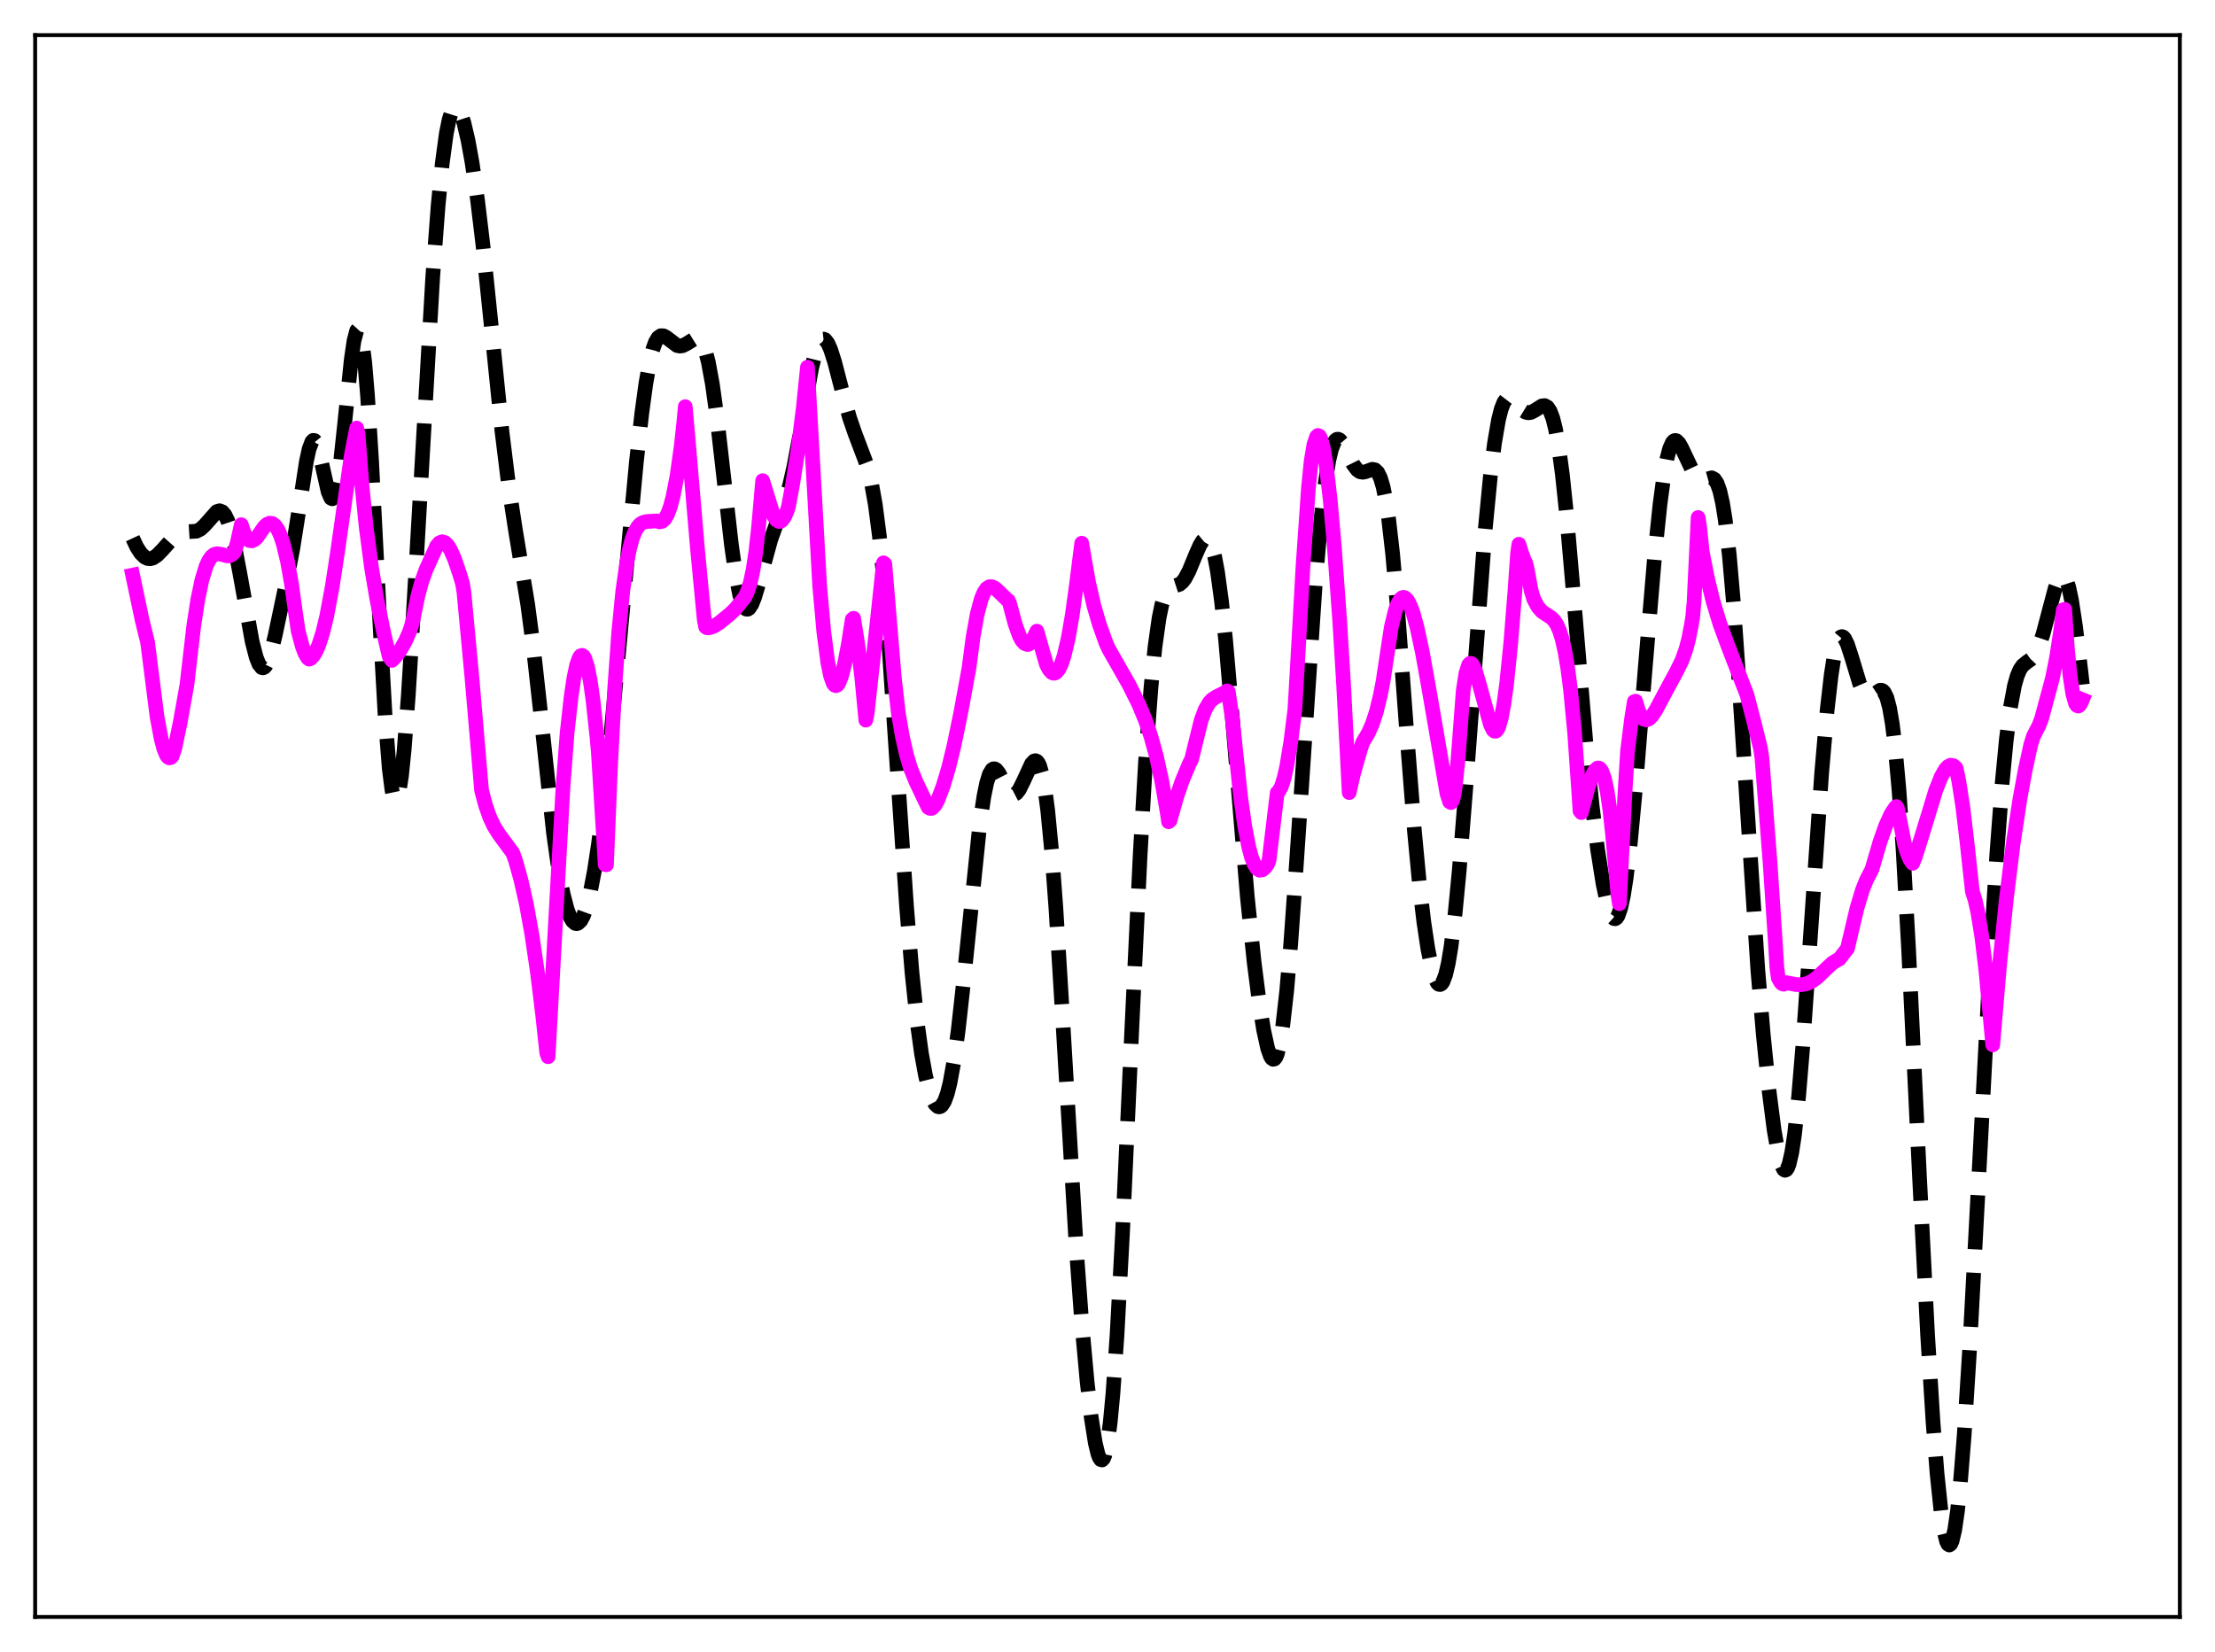 <?xml version="1.0" encoding="utf-8" standalone="no"?>
<!DOCTYPE svg PUBLIC "-//W3C//DTD SVG 1.1//EN"
  "http://www.w3.org/Graphics/SVG/1.1/DTD/svg11.dtd">
<svg xmlns:xlink="http://www.w3.org/1999/xlink" width="453.6pt" height="338.4pt" viewBox="0 0 453.6 338.4" xmlns="http://www.w3.org/2000/svg" version="1.1">
 <defs>
  <style type="text/css">*{stroke-linejoin: round; stroke-linecap: butt}</style>
 </defs>
 <g id="figure_1">
  <g id="patch_1">
   <path d="M 0 338.4 
L 453.6 338.4 
L 453.6 0 
L 0 0 
z
" style="fill: #ffffff"/>
  </g>
  <g id="axes_1">
   <g id="patch_2">
    <path d="M 7.2 331.2 
L 446.4 331.2 
L 446.4 7.2 
L 7.2 7.2 
z
" style="fill: #ffffff"/>
   </g>
   <g id="matplotlib.axis_1"/>
   <g id="matplotlib.axis_2"/>
   <g id="line2d_1">
    <path d="M 27.164 110.246 
L 27.998 112.031 
L 28.832 113.328 
L 29.666 114.135 
L 30.222 114.398 
L 30.778 114.448 
L 31.334 114.298 
L 32.168 113.751 
L 33.281 112.61 
L 35.505 110.117 
L 36.339 109.467 
L 37.173 109.079 
L 38.007 108.937 
L 40.232 108.806 
L 41.066 108.379 
L 41.9 107.61 
L 44.402 104.786 
L 44.959 104.617 
L 45.515 104.824 
L 46.071 105.482 
L 46.627 106.635 
L 47.183 108.296 
L 48.017 111.683 
L 49.129 117.492 
L 51.632 131.383 
L 52.466 134.63 
L 53.022 136.037 
L 53.578 136.735 
L 53.856 136.803 
L 54.134 136.683 
L 54.412 136.378 
L 54.968 135.249 
L 55.524 133.518 
L 56.358 130.119 
L 58.583 119.574 
L 59.973 112.302 
L 61.085 105.278 
L 62.753 94.473 
L 63.309 91.945 
L 63.866 90.477 
L 64.144 90.199 
L 64.422 90.236 
L 64.7 90.581 
L 65.256 92.102 
L 66.09 95.806 
L 67.202 100.762 
L 67.758 102.033 
L 68.036 102.173 
L 68.314 101.937 
L 68.592 101.306 
L 69.148 98.856 
L 69.705 94.958 
L 70.539 87.181 
L 71.929 73.673 
L 72.485 69.85 
L 73.041 67.723 
L 73.319 67.416 
L 73.597 67.659 
L 73.875 68.471 
L 74.153 69.862 
L 74.709 74.367 
L 75.265 81.037 
L 76.1 94.423 
L 77.768 127.148 
L 78.88 146.877 
L 79.714 157.465 
L 80.27 161.84 
L 80.548 163.152 
L 80.826 163.87 
L 81.104 164 
L 81.382 163.551 
L 81.66 162.545 
L 82.217 158.966 
L 82.773 153.527 
L 83.607 142.57 
L 84.719 124.441 
L 88.612 56.799 
L 89.724 42.069 
L 90.558 33.534 
L 91.392 27.376 
L 91.948 24.597 
L 92.504 22.834 
L 93.06 22.013 
L 93.338 21.927 
L 93.616 22.041 
L 93.894 22.341 
L 94.451 23.453 
L 95.007 25.169 
L 95.841 28.722 
L 96.675 33.311 
L 97.787 40.934 
L 98.899 50.195 
L 100.568 66.423 
L 102.792 88.32 
L 104.182 99.604 
L 105.572 108.671 
L 108.075 123.864 
L 109.187 132.298 
L 110.577 144.859 
L 113.358 170.724 
L 114.47 178.572 
L 115.304 183.021 
L 116.138 186.231 
L 116.694 187.709 
L 117.25 188.678 
L 117.806 189.148 
L 118.084 189.198 
L 118.362 189.124 
L 118.919 188.605 
L 119.475 187.587 
L 120.031 186.067 
L 120.865 182.843 
L 121.699 178.5 
L 122.533 173.078 
L 123.645 164.3 
L 125.036 151.249 
L 126.982 130.512 
L 130.318 94.647 
L 131.431 84.658 
L 132.265 78.542 
L 133.099 73.885 
L 133.655 71.649 
L 134.211 70.094 
L 134.767 69.162 
L 135.323 68.764 
L 135.879 68.784 
L 136.435 69.091 
L 138.66 70.778 
L 139.216 70.893 
L 139.772 70.817 
L 140.606 70.402 
L 142.274 69.365 
L 142.83 69.348 
L 143.386 69.708 
L 143.943 70.566 
L 144.499 72.028 
L 145.055 74.167 
L 145.889 78.698 
L 146.723 84.7 
L 148.113 96.889 
L 149.782 111.58 
L 150.616 117.458 
L 151.45 121.729 
L 152.006 123.565 
L 152.562 124.574 
L 152.84 124.777 
L 153.118 124.789 
L 153.396 124.62 
L 153.952 123.794 
L 154.508 122.419 
L 155.342 119.644 
L 157.845 110.53 
L 158.957 107.403 
L 160.903 102.196 
L 161.737 99.265 
L 162.572 95.612 
L 163.684 89.685 
L 166.186 75.512 
L 167.02 72.121 
L 167.576 70.579 
L 168.132 69.685 
L 168.411 69.488 
L 168.689 69.456 
L 168.967 69.584 
L 169.523 70.291 
L 170.079 71.527 
L 170.913 74.134 
L 172.581 80.557 
L 173.971 85.548 
L 175.084 88.782 
L 177.586 95.389 
L 178.42 98.711 
L 179.254 103.387 
L 180.088 109.81 
L 180.923 118.168 
L 182.035 132.142 
L 183.703 157.014 
L 185.649 185.668 
L 186.762 199.19 
L 187.874 209.794 
L 188.708 215.826 
L 189.542 220.373 
L 190.376 223.62 
L 190.932 225.134 
L 191.488 226.152 
L 192.044 226.668 
L 192.322 226.729 
L 192.6 226.654 
L 192.879 226.435 
L 193.435 225.545 
L 193.991 224.014 
L 194.547 221.806 
L 195.381 217.2 
L 196.215 211.114 
L 197.327 201.106 
L 200.664 168.696 
L 201.498 163.075 
L 202.054 160.38 
L 202.61 158.579 
L 203.166 157.645 
L 203.444 157.476 
L 203.722 157.485 
L 204 157.65 
L 204.556 158.356 
L 205.669 160.524 
L 206.503 161.994 
L 207.059 162.587 
L 207.615 162.756 
L 208.171 162.47 
L 208.727 161.758 
L 209.561 160.087 
L 211.229 156.462 
L 211.786 155.872 
L 212.064 155.809 
L 212.342 155.933 
L 212.62 156.269 
L 212.898 156.838 
L 213.454 158.754 
L 214.01 161.809 
L 214.566 166.082 
L 215.4 174.789 
L 216.234 186.022 
L 217.625 208.745 
L 220.405 255.654 
L 221.517 270.824 
L 222.629 283.083 
L 223.463 290.279 
L 224.298 295.569 
L 224.854 297.857 
L 225.132 298.575 
L 225.41 298.98 
L 225.688 299.05 
L 225.966 298.764 
L 226.244 298.102 
L 226.8 295.581 
L 227.356 291.384 
L 227.912 285.48 
L 228.746 273.56 
L 229.858 252.907 
L 231.805 210.243 
L 233.473 175.391 
L 234.585 156.053 
L 235.697 140.881 
L 236.532 132.465 
L 237.366 126.551 
L 237.922 123.88 
L 238.478 122.081 
L 239.034 120.987 
L 239.59 120.409 
L 240.146 120.148 
L 241.536 119.698 
L 242.092 119.247 
L 242.649 118.534 
L 243.483 116.975 
L 244.873 113.595 
L 245.707 111.708 
L 246.263 110.798 
L 246.819 110.338 
L 247.097 110.32 
L 247.375 110.466 
L 247.653 110.79 
L 248.209 112.026 
L 248.766 114.108 
L 249.322 117.083 
L 250.156 123.206 
L 250.99 131.132 
L 252.38 147.185 
L 255.439 183.762 
L 256.829 197.116 
L 257.941 205.796 
L 258.775 210.989 
L 259.609 214.784 
L 260.165 216.347 
L 260.443 216.79 
L 260.721 216.984 
L 261 216.913 
L 261.278 216.564 
L 261.556 215.924 
L 262.112 213.737 
L 262.668 210.315 
L 263.502 202.936 
L 264.336 193.183 
L 265.448 177.506 
L 269.341 119.66 
L 270.453 106.996 
L 271.287 99.611 
L 272.121 94.31 
L 272.677 91.974 
L 273.234 90.56 
L 273.512 90.173 
L 273.79 89.979 
L 274.068 89.962 
L 274.346 90.1 
L 274.902 90.755 
L 275.736 92.34 
L 277.126 95.154 
L 277.96 96.261 
L 278.516 96.637 
L 279.072 96.739 
L 279.629 96.626 
L 281.019 96.128 
L 281.575 96.231 
L 282.131 96.758 
L 282.687 97.88 
L 283.243 99.749 
L 283.799 102.482 
L 284.355 106.153 
L 285.189 113.433 
L 286.302 126.053 
L 288.248 152.266 
L 289.638 170.027 
L 290.75 181.8 
L 291.585 188.883 
L 292.419 194.434 
L 293.253 198.461 
L 293.809 200.28 
L 294.365 201.367 
L 294.643 201.62 
L 294.921 201.67 
L 295.199 201.509 
L 295.477 201.128 
L 296.033 199.684 
L 296.589 197.293 
L 297.145 193.941 
L 297.98 187.162 
L 298.814 178.5 
L 300.204 160.999 
L 304.097 108.997 
L 305.209 97.521 
L 306.043 90.819 
L 306.877 85.969 
L 307.433 83.777 
L 307.989 82.365 
L 308.545 81.644 
L 309.101 81.489 
L 309.657 81.755 
L 310.492 82.606 
L 311.882 84.097 
L 312.438 84.436 
L 312.994 84.559 
L 313.55 84.469 
L 314.384 84.021 
L 315.774 83.138 
L 316.331 83.076 
L 316.887 83.389 
L 317.443 84.217 
L 317.999 85.691 
L 318.555 87.917 
L 319.111 90.967 
L 319.945 97.131 
L 320.779 105.066 
L 322.169 121.128 
L 324.95 154.32 
L 326.062 165.141 
L 327.174 174.06 
L 328.286 181.075 
L 329.121 184.968 
L 329.677 186.795 
L 330.233 187.902 
L 330.511 188.155 
L 330.789 188.191 
L 331.067 188.002 
L 331.345 187.576 
L 331.901 185.994 
L 332.457 183.418 
L 333.013 179.868 
L 333.847 172.869 
L 334.96 161.045 
L 336.906 136.94 
L 338.852 113.818 
L 339.964 103.137 
L 340.798 97.03 
L 341.355 94.02 
L 341.911 91.901 
L 342.467 90.655 
L 342.745 90.341 
L 343.023 90.215 
L 343.301 90.264 
L 343.857 90.809 
L 344.413 91.807 
L 347.194 97.679 
L 347.75 98.187 
L 348.306 98.386 
L 348.862 98.335 
L 350.53 97.87 
L 351.086 98.166 
L 351.642 99.006 
L 352.198 100.577 
L 352.754 103.043 
L 353.311 106.525 
L 354.145 113.783 
L 354.979 123.411 
L 356.091 139.234 
L 359.984 198.752 
L 361.096 211.94 
L 362.208 222.873 
L 363.32 231.521 
L 364.154 236.256 
L 364.71 238.385 
L 365.266 239.543 
L 365.544 239.717 
L 365.823 239.601 
L 366.101 239.185 
L 366.379 238.459 
L 366.935 236.053 
L 367.491 232.381 
L 368.325 224.637 
L 369.159 214.62 
L 370.549 194.702 
L 373.052 158.351 
L 374.164 145.55 
L 374.998 138.281 
L 375.554 134.718 
L 376.11 132.232 
L 376.666 130.81 
L 376.944 130.48 
L 377.222 130.386 
L 377.5 130.511 
L 377.778 130.834 
L 378.335 131.982 
L 379.169 134.555 
L 380.837 140.061 
L 381.393 141.35 
L 381.949 142.199 
L 382.505 142.598 
L 383.061 142.597 
L 383.617 142.302 
L 385.008 141.382 
L 385.286 141.375 
L 385.564 141.496 
L 385.842 141.773 
L 386.398 142.909 
L 386.954 145.001 
L 387.51 148.231 
L 388.066 152.733 
L 388.9 162.009 
L 389.734 174.23 
L 390.847 194.345 
L 393.071 240.761 
L 394.739 273.328 
L 395.851 291.202 
L 396.686 301.883 
L 397.52 309.849 
L 398.076 313.499 
L 398.632 315.728 
L 398.91 316.289 
L 399.188 316.473 
L 399.466 316.275 
L 399.744 315.694 
L 400.3 313.378 
L 400.856 309.549 
L 401.412 304.269 
L 402.246 293.865 
L 403.359 276.199 
L 405.027 244.872 
L 407.529 197.454 
L 408.92 174.938 
L 410.032 160.214 
L 410.866 151.497 
L 411.7 144.926 
L 412.534 140.434 
L 413.09 138.462 
L 413.646 137.154 
L 414.202 136.342 
L 415.037 135.654 
L 415.871 135.068 
L 416.427 134.48 
L 416.983 133.61 
L 417.539 132.397 
L 418.373 129.923 
L 419.485 125.719 
L 420.875 120.481 
L 421.432 118.96 
L 421.988 118.045 
L 422.266 117.866 
L 422.544 117.895 
L 422.822 118.146 
L 423.1 118.626 
L 423.656 120.298 
L 424.212 122.901 
L 425.046 128.37 
L 426.158 137.705 
L 426.436 140.222 
L 426.436 140.222 
" clip-path="url(#pd378ddebd5)" style="fill: none; stroke-dasharray: 11.1,4.8; stroke-dashoffset: 0; stroke: #000000; stroke-width: 3"/>
   </g>
   <g id="line2d_2">
    <path d="M 27.164 117.807 
L 29.11 127.035 
L 30.222 131.554 
L 32.168 146.852 
L 33.003 151.314 
L 33.559 153.406 
L 34.115 154.727 
L 34.393 155.082 
L 34.671 155.246 
L 34.949 155.19 
L 35.227 154.934 
L 35.783 153.327 
L 36.895 148.015 
L 38.285 140.234 
L 39.676 128.2 
L 40.51 122.808 
L 41.344 118.813 
L 42.178 116.062 
L 42.734 114.838 
L 43.29 114.032 
L 43.846 113.584 
L 44.402 113.424 
L 45.237 113.52 
L 46.627 113.877 
L 47.183 113.781 
L 47.739 113.394 
L 48.017 113.062 
L 48.573 111.276 
L 49.407 107.47 
L 49.963 109.126 
L 50.519 110.196 
L 51.076 110.724 
L 51.632 110.785 
L 52.188 110.492 
L 52.744 109.93 
L 53.3 109.094 
L 54.134 107.894 
L 54.69 107.393 
L 55.246 107.162 
L 55.802 107.242 
L 56.358 107.679 
L 56.914 108.504 
L 57.471 109.745 
L 58.027 111.441 
L 58.861 114.92 
L 59.695 119.614 
L 60.529 125.626 
L 61.085 129.348 
L 61.919 132.423 
L 62.475 133.87 
L 63.031 134.798 
L 63.309 135.015 
L 63.588 134.927 
L 64.144 134.349 
L 64.7 133.453 
L 65.256 132.197 
L 66.09 129.607 
L 66.924 126.14 
L 68.036 120.188 
L 69.148 112.912 
L 71.929 93.355 
L 73.041 87.68 
L 73.319 88.936 
L 74.153 99.684 
L 74.987 107.966 
L 76.1 116.399 
L 77.212 122.948 
L 78.602 129.734 
L 79.714 134.478 
L 80.27 135.275 
L 81.104 134.39 
L 81.939 133.243 
L 83.051 131.259 
L 83.885 129.341 
L 84.441 127.62 
L 85.553 122.171 
L 86.387 119.077 
L 87.221 116.744 
L 89.446 111.801 
L 90.002 111.183 
L 90.558 110.962 
L 91.114 111.139 
L 91.67 111.682 
L 92.226 112.565 
L 93.06 114.426 
L 94.172 117.687 
L 94.729 119.58 
L 95.007 121.301 
L 96.675 139.123 
L 98.621 161.904 
L 99.455 165.01 
L 100.289 167.384 
L 101.124 169.179 
L 102.236 170.951 
L 105.016 174.717 
L 105.572 176.275 
L 106.685 180.26 
L 107.797 185.209 
L 108.909 191.357 
L 110.021 198.881 
L 111.133 207.909 
L 111.967 215.692 
L 112.245 216.454 
L 115.304 161.095 
L 116.138 150.101 
L 116.972 142.595 
L 117.528 138.882 
L 118.084 136.233 
L 118.64 134.687 
L 118.919 134.32 
L 119.197 134.234 
L 119.475 134.4 
L 119.753 134.864 
L 120.309 136.582 
L 120.865 139.413 
L 121.421 143.278 
L 122.255 151.038 
L 122.533 154.12 
L 123.645 172.179 
L 123.923 177.106 
L 124.201 177.133 
L 125.036 156.759 
L 125.87 141.162 
L 126.704 129.504 
L 127.538 121.041 
L 128.372 115.146 
L 128.928 112.36 
L 129.484 110.318 
L 130.04 108.873 
L 130.596 107.911 
L 131.152 107.323 
L 131.709 107.004 
L 132.543 106.82 
L 134.489 106.7 
L 135.045 106.904 
L 135.601 106.793 
L 136.157 106.285 
L 136.713 105.31 
L 137.269 103.8 
L 137.826 101.724 
L 138.66 97.41 
L 139.494 91.469 
L 140.05 86.371 
L 140.328 83.296 
L 140.884 89.517 
L 142.83 112.388 
L 144.221 126.952 
L 144.499 128.404 
L 144.777 128.598 
L 145.333 128.579 
L 146.167 128.285 
L 147.279 127.584 
L 149.503 125.775 
L 150.616 124.698 
L 152.562 122.293 
L 153.118 121.068 
L 153.674 119.272 
L 154.23 116.674 
L 154.786 113.005 
L 155.342 107.981 
L 156.177 98.455 
L 158.401 105.614 
L 158.957 106.476 
L 159.513 106.82 
L 159.791 106.799 
L 160.069 106.643 
L 160.625 105.933 
L 161.181 104.68 
L 161.459 103.787 
L 162.294 99.318 
L 163.406 92.243 
L 164.518 83.432 
L 165.352 75.217 
L 167.854 119.92 
L 168.689 129.293 
L 169.523 135.703 
L 170.079 138.433 
L 170.635 139.992 
L 170.913 140.346 
L 171.191 140.451 
L 171.469 140.331 
L 171.747 139.953 
L 172.303 138.593 
L 172.859 136.477 
L 173.693 132.168 
L 174.528 126.87 
L 174.806 126.64 
L 175.64 131.844 
L 176.474 138.73 
L 177.308 147.508 
L 177.586 146.107 
L 179.532 128.332 
L 180.923 115.282 
L 181.201 115.503 
L 183.147 138.813 
L 183.981 146.167 
L 184.815 150.976 
L 185.649 154.641 
L 186.483 157.414 
L 187.596 160.17 
L 190.098 165.394 
L 190.376 165.567 
L 190.654 165.604 
L 190.932 165.506 
L 191.488 164.925 
L 192.044 163.909 
L 193.157 160.956 
L 194.269 157.231 
L 195.381 152.671 
L 196.771 145.923 
L 198.439 136.831 
L 199.274 130.495 
L 200.108 125.847 
L 200.942 122.707 
L 201.498 121.369 
L 202.054 120.545 
L 202.61 120.178 
L 203.166 120.18 
L 203.722 120.454 
L 204.556 121.202 
L 206.225 122.834 
L 206.503 123.012 
L 206.781 123.709 
L 207.893 127.84 
L 208.727 130.177 
L 209.283 131.219 
L 209.839 131.81 
L 210.395 132.023 
L 210.673 131.965 
L 210.951 131.778 
L 211.508 130.976 
L 212.342 129.277 
L 214.288 136.077 
L 214.844 137.145 
L 215.4 137.763 
L 215.678 137.891 
L 215.956 137.895 
L 216.234 137.774 
L 216.79 137.158 
L 217.346 136.02 
L 217.903 134.356 
L 218.737 130.837 
L 219.571 126.074 
L 220.405 120.047 
L 221.517 111.263 
L 222.073 114.505 
L 222.907 119.203 
L 224.02 124.087 
L 225.132 127.893 
L 226.522 131.79 
L 227.078 132.982 
L 231.249 140.311 
L 233.195 144.226 
L 234.585 147.585 
L 235.697 150.865 
L 236.81 154.907 
L 237.922 159.999 
L 239.034 166.457 
L 239.312 168.328 
L 239.59 168.098 
L 240.98 163.197 
L 242.092 159.944 
L 243.483 156.617 
L 244.039 155.458 
L 244.595 153.176 
L 245.985 147.529 
L 246.819 145.305 
L 247.653 143.901 
L 248.209 143.298 
L 249.044 142.755 
L 250.99 141.767 
L 251.268 141.503 
L 251.546 141.687 
L 252.38 147.382 
L 252.936 152.635 
L 254.048 163.125 
L 254.883 169.1 
L 255.717 173.459 
L 256.273 175.543 
L 256.829 176.994 
L 257.385 177.883 
L 257.941 178.254 
L 258.497 178.18 
L 259.053 177.727 
L 259.609 176.964 
L 259.887 176.21 
L 261.556 162.375 
L 261.834 162.158 
L 262.39 161.172 
L 262.946 159.45 
L 263.502 157.003 
L 264.336 151.974 
L 265.17 145.366 
L 265.726 135.788 
L 266.838 115.95 
L 267.951 99.946 
L 268.507 94.423 
L 269.063 91.105 
L 269.619 89.443 
L 269.897 89.189 
L 270.175 89.308 
L 270.453 89.796 
L 271.009 91.82 
L 271.565 95.147 
L 272.399 102.303 
L 273.234 111.731 
L 274.346 127.077 
L 275.18 140.772 
L 276.292 162.349 
L 277.126 158.661 
L 278.516 153.762 
L 279.072 152.053 
L 280.185 150.201 
L 281.019 148.341 
L 281.853 145.798 
L 282.687 142.392 
L 283.243 139.489 
L 284.911 128.477 
L 285.746 125.04 
L 286.302 123.54 
L 286.858 122.654 
L 287.136 122.428 
L 287.414 122.353 
L 287.692 122.422 
L 288.248 122.968 
L 288.804 124.009 
L 289.36 125.509 
L 290.194 128.529 
L 291.306 133.726 
L 292.697 141.504 
L 296.311 162.51 
L 296.867 164.238 
L 297.145 164.396 
L 297.423 164.023 
L 297.701 163.061 
L 297.98 161.424 
L 298.536 156.067 
L 299.648 141.446 
L 300.204 137.884 
L 300.76 136.172 
L 301.038 135.874 
L 301.316 135.904 
L 301.594 136.206 
L 302.15 137.443 
L 302.984 140.295 
L 305.209 148.39 
L 305.765 149.537 
L 306.043 149.77 
L 306.321 149.769 
L 306.599 149.501 
L 306.877 148.982 
L 307.433 147.094 
L 307.989 144.1 
L 308.545 139.98 
L 309.379 131.765 
L 310.214 121.357 
L 310.77 113.382 
L 311.048 111.479 
L 311.604 113.256 
L 312.16 114.782 
L 312.438 115.313 
L 312.716 116.427 
L 313.55 120.968 
L 314.106 122.759 
L 314.94 124.319 
L 315.774 125.264 
L 316.887 126.002 
L 317.721 126.556 
L 318.277 127.123 
L 318.833 127.977 
L 319.389 129.239 
L 319.945 131.058 
L 320.501 133.559 
L 321.057 136.896 
L 321.613 141.229 
L 322.448 149.93 
L 323.282 161.839 
L 323.56 166.113 
L 323.838 166.446 
L 325.228 161.229 
L 326.062 158.85 
L 326.618 157.798 
L 327.174 157.314 
L 327.452 157.325 
L 327.73 157.529 
L 328.008 157.94 
L 328.564 159.473 
L 329.121 162.051 
L 329.677 165.831 
L 330.233 170.972 
L 331.345 183.295 
L 331.623 185.109 
L 332.735 163.03 
L 333.291 153.873 
L 334.125 147.216 
L 334.681 143.713 
L 334.96 143.626 
L 335.516 145.525 
L 336.072 146.712 
L 336.628 147.322 
L 337.184 147.468 
L 337.74 147.214 
L 338.296 146.646 
L 339.13 145.391 
L 340.798 142.24 
L 343.301 137.607 
L 344.413 135.355 
L 345.247 133.036 
L 345.803 130.92 
L 346.359 128.092 
L 346.637 126.394 
L 346.915 123.315 
L 347.75 106.007 
L 348.028 107.628 
L 348.584 112.987 
L 349.696 118.615 
L 350.808 123.157 
L 352.198 127.754 
L 353.867 132.301 
L 357.759 142.342 
L 359.149 147.731 
L 360.54 153.339 
L 360.818 155.244 
L 362.486 176.746 
L 363.598 193.518 
L 363.876 198.217 
L 364.154 200.307 
L 364.71 201.278 
L 364.988 201.512 
L 365.266 201.597 
L 365.544 201.513 
L 365.823 201.279 
L 367.769 201.671 
L 368.881 201.71 
L 369.993 201.498 
L 371.105 200.971 
L 372.218 200.145 
L 373.886 198.531 
L 375.276 197.244 
L 376.11 196.724 
L 376.666 196.443 
L 377.222 195.725 
L 378.335 194.274 
L 378.891 191.914 
L 380.281 186.026 
L 381.393 182.325 
L 382.227 180.239 
L 383.339 178.098 
L 385.008 172.412 
L 386.12 169.237 
L 387.232 166.777 
L 388.066 165.506 
L 388.344 165.204 
L 388.622 165.737 
L 390.012 172.887 
L 390.569 174.731 
L 391.125 176.025 
L 391.681 176.838 
L 392.237 175.483 
L 393.627 171.038 
L 396.407 161.907 
L 397.52 159.109 
L 398.354 157.633 
L 398.91 157.012 
L 399.466 156.734 
L 400.022 156.826 
L 400.578 157.318 
L 401.134 159.98 
L 401.968 165.337 
L 402.803 172.407 
L 403.915 182.63 
L 404.471 184.355 
L 405.027 186.85 
L 405.861 191.96 
L 406.695 198.946 
L 407.529 207.95 
L 408.085 214.026 
L 409.476 197.765 
L 410.866 184.172 
L 412.256 172.907 
L 413.646 163.691 
L 414.758 157.619 
L 415.871 152.539 
L 416.427 150.775 
L 417.539 148.626 
L 418.095 147.171 
L 420.319 138.893 
L 421.154 134.688 
L 421.988 129.296 
L 422.544 124.878 
L 422.822 124.804 
L 423.378 132.95 
L 423.934 138.558 
L 424.49 142.181 
L 425.046 144.114 
L 425.324 144.518 
L 425.602 144.631 
L 425.88 144.43 
L 426.158 143.99 
L 426.436 143.312 
L 426.436 143.312 
" clip-path="url(#pd378ddebd5)" style="fill: none; stroke: #ff00ff; stroke-width: 3; stroke-linecap: square"/>
   </g>
   <g id="patch_3">
    <path d="M 7.2 331.2 
L 7.2 7.2 
" style="fill: none; stroke: #000000; stroke-width: 0.8; stroke-linejoin: miter; stroke-linecap: square"/>
   </g>
   <g id="patch_4">
    <path d="M 446.4 331.2 
L 446.4 7.2 
" style="fill: none; stroke: #000000; stroke-width: 0.8; stroke-linejoin: miter; stroke-linecap: square"/>
   </g>
   <g id="patch_5">
    <path d="M 7.2 331.2 
L 446.4 331.2 
" style="fill: none; stroke: #000000; stroke-width: 0.8; stroke-linejoin: miter; stroke-linecap: square"/>
   </g>
   <g id="patch_6">
    <path d="M 7.2 7.2 
L 446.4 7.2 
" style="fill: none; stroke: #000000; stroke-width: 0.8; stroke-linejoin: miter; stroke-linecap: square"/>
   </g>
  </g>
 </g>
 <defs>
  <clipPath id="pd378ddebd5">
   <rect x="7.2" y="7.2" width="439.2" height="324"/>
  </clipPath>
 </defs>
</svg>

